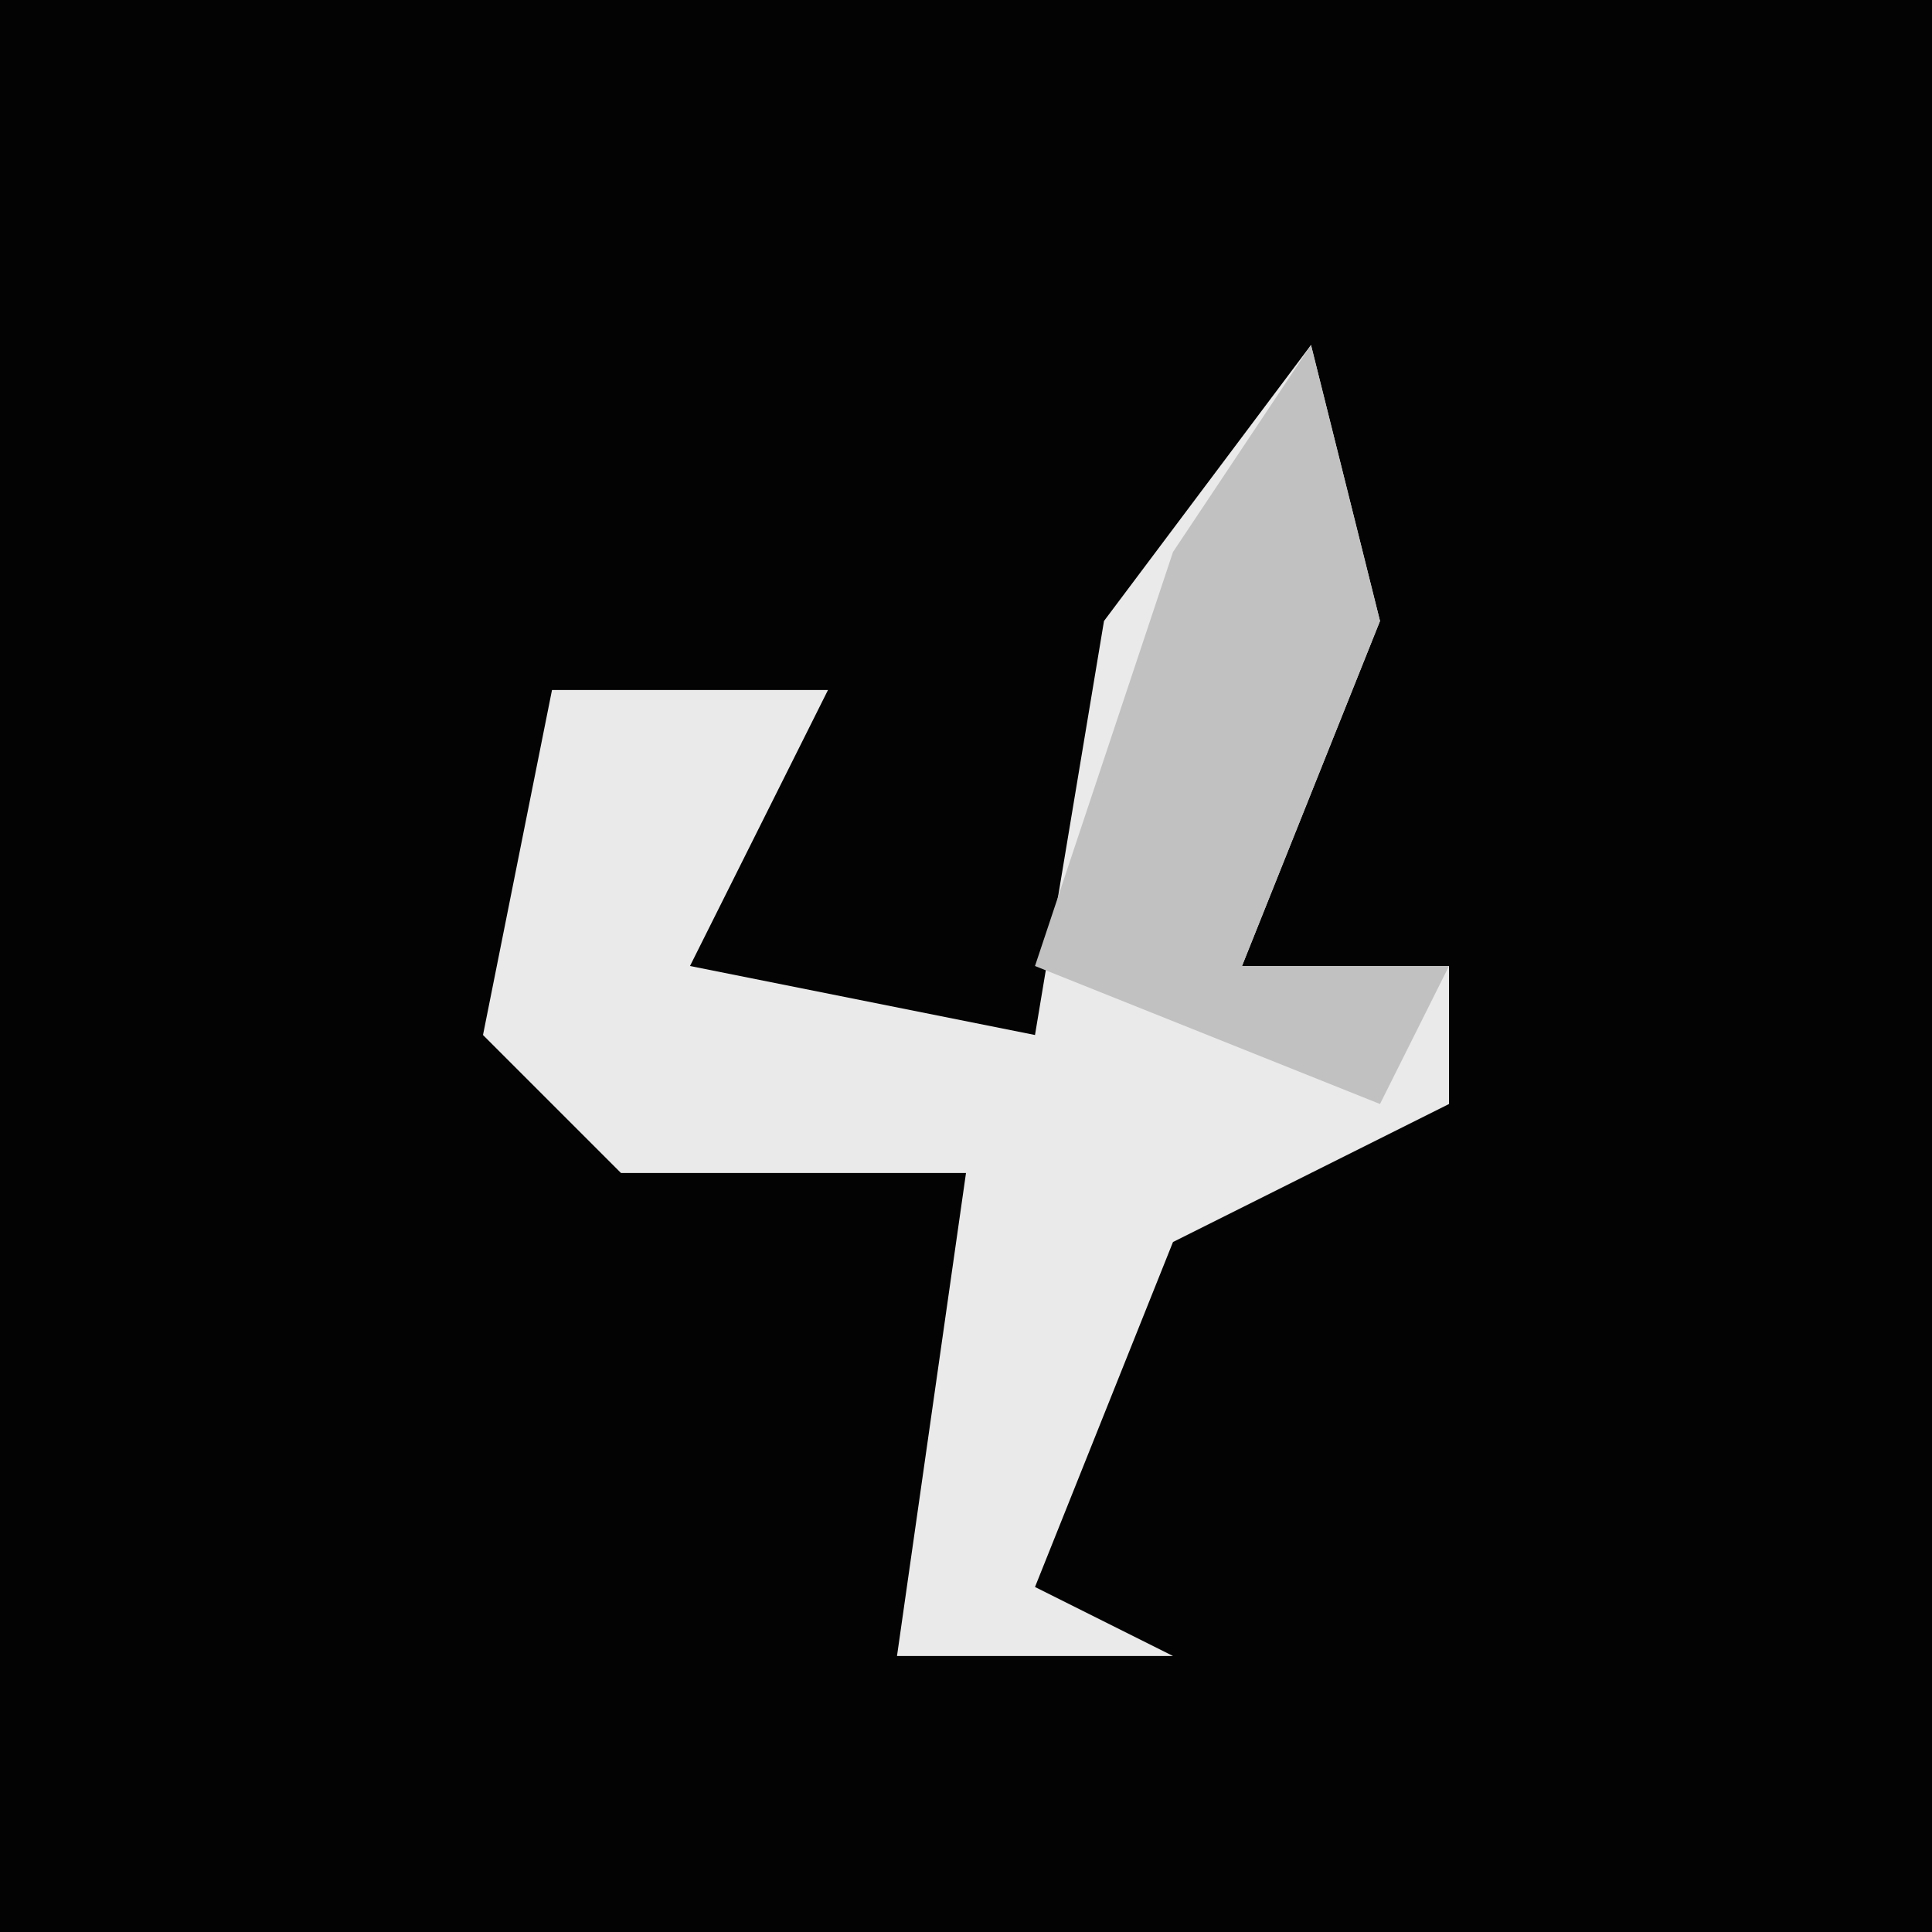 <?xml version="1.0" encoding="UTF-8"?>
<svg version="1.1" xmlns="http://www.w3.org/2000/svg" width="28" height="28">
<path d="M0,0 L28,0 L28,28 L0,28 Z " fill="#030303" transform="translate(0,0)"/>
<path d="M0,0 L1,4 L-1,9 L2,9 L2,11 L-2,13 L-4,18 L-2,19 L-6,19 L-5,12 L-10,12 L-12,10 L-11,5 L-7,5 L-9,9 L-4,10 L-3,4 Z " fill="#EAEAEA" transform="translate(19,5)"/>
<path d="M0,0 L1,4 L-1,9 L2,9 L1,11 L-4,9 L-2,3 Z " fill="#C1C1C1" transform="translate(19,5)"/>
</svg>
